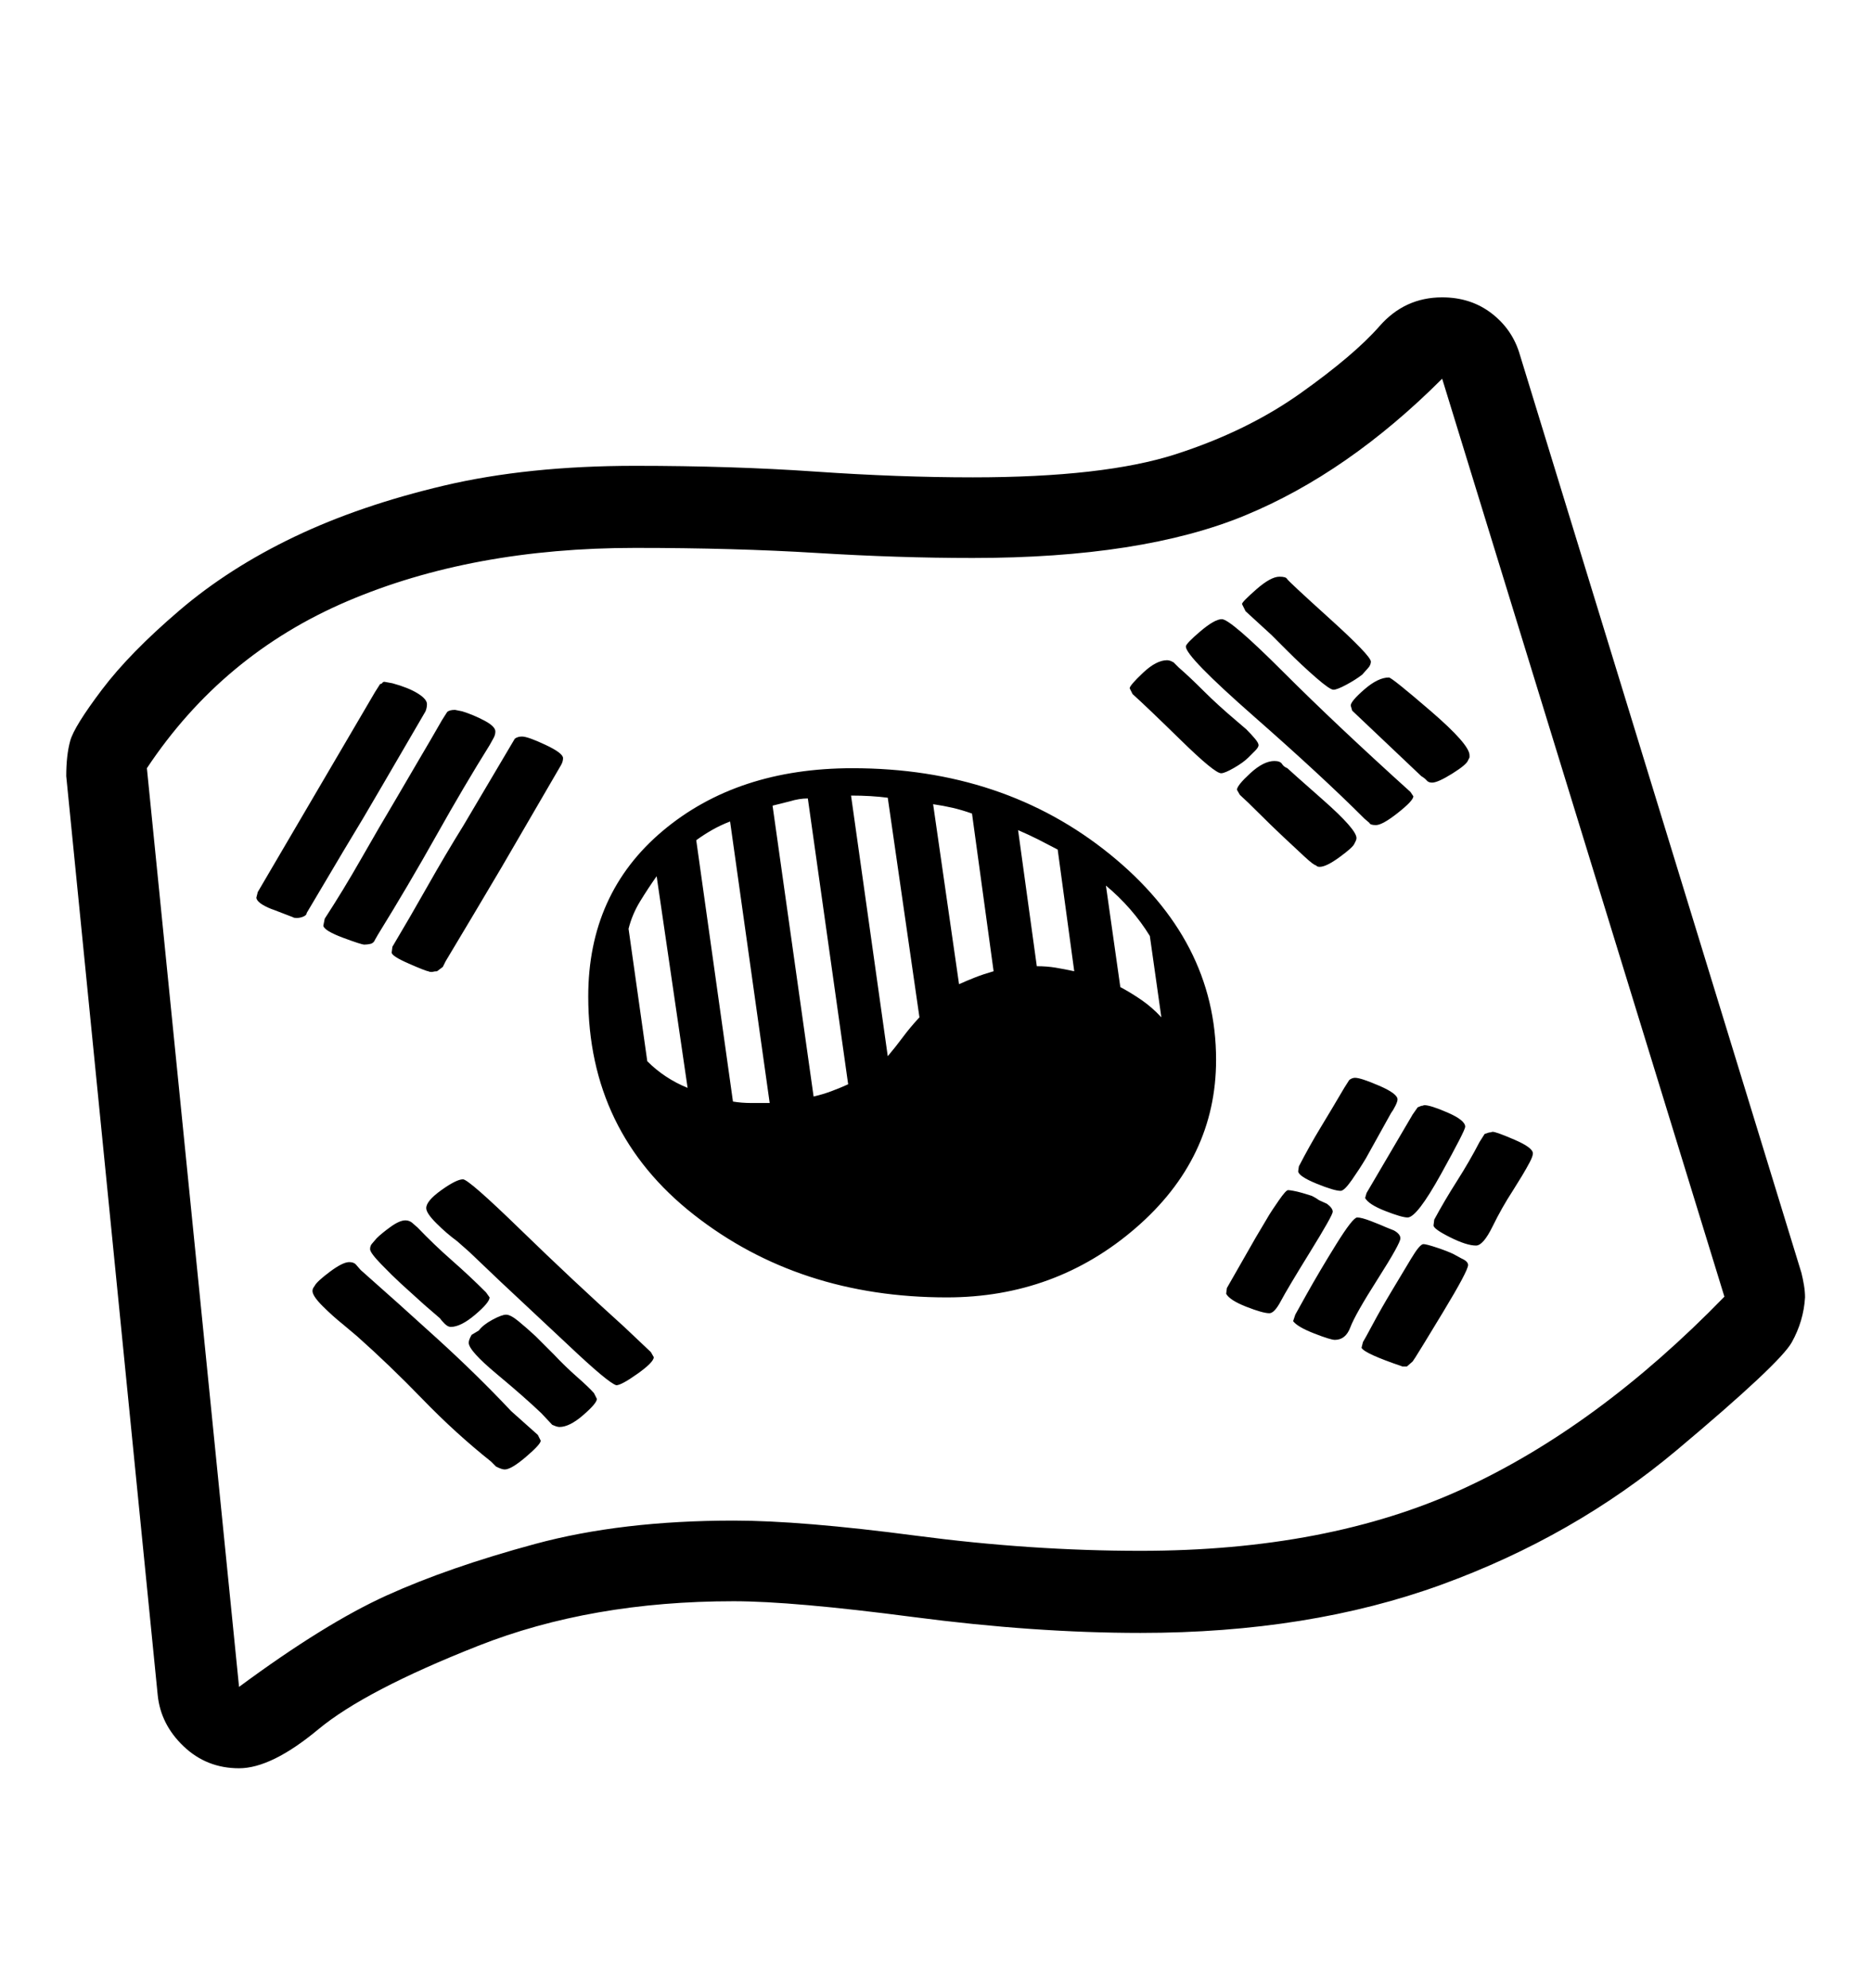 <svg viewBox="0 0 2600 2760.837" xmlns="http://www.w3.org/2000/svg"><path d="M2502 1768q2 8 3.5 17t1.5 17q-2 33-18.5 62.5t-159.5 149.5-327 187-418 67q-147 0-315-22t-250-22q-198 0-355 62t-222 116-110 54-77-30.5-36-71.5l-127-1276q0-29 5.5-49t44-71 107.5-110 160-102.5 207.5-71 265.5-27.5q135 0 250.5 8t218.5 8q182 0 281.5-32t174-85 109.5-93 87-40q40 0 69 22.5t39 57.5z m-107 33l-392-1275q-131 131-274 190t-378 59q-103 0-217-7t-252-7q-226 0-399.5 74t-278.5 232l128 1276q119-88 205-127t206-71.5 276-32.5q94 0 253.5 21t311.5 21q260 0 447.5-86t363.5-267z m-817.5-95.5q-111.5 96.5-262.5 96.5-205 0-351.5-115t-146.5-303q0-143 103.5-230t263.5-87q210 0 357.5 119.5t147.5 285.5q0 137-111.5 233.5z m-830.5 287.5l4 8q0 5-20.5 22.5t-29.5 17.5q-4 0-12-4l-7-7q-49-39-95-86.5t-91-87.5l-19-16q-15-12-29-26t-14-21q0-2 1-4l2-3q3-6 21-19.5t27-13.5q6 0 9 3l7 8q51 45 106.5 95.5t102.5 100.5z m157-115l4 7q0 7-22.5 23t-29.5 16q-11-3-67-56l-94-88-43-41-17-15q-15-11-29-25t-14-21q0-10 21-25t30-15q8 0 80 70t144 135z m-189-852q4-3 10-3 8 0 32.5 11.5t24.5 18.5q0 5-3 10l-82 141q-39 66-78 131l-4 8-8 6q-3 0-7 1-4 0-5-1-3 0-27-10.5t-24-15.5l1-8q25-42 49-84.5t50-84.5z m-164 82l31-53q16-27 32-55l7-11q3-3 11-3l10 2q16 5 31 13t15 15q0 5-3 10l-5 9q-35 56-74 125.5t-81 137.5l-4 7q-2 5-6.5 6t-8.5 1-29.5-9.5-27.5-16.5l2-10q26-40 50.5-83t49.5-85z m1116-231q20-17 30-17 12 0 85.5 73.5t176.5 166.5l4 6q0 6-21.5 23t-30.5 17q-8 0-9-3l-7-6q-59-59-153.5-142t-94.5-97q0-4 20-21z m-1241 391q0 3-4.5 5t-9.5 2q-4 0-5-1l-26-10q-9-3-16.5-7.5t-8.5-9.5l2-8 163-278 7-11q2 0 3-1.5t3-1.5l11 2q22 6 35 14t13 15q0 5-2 10l-60 103q-26 45-54 91z m704 255q13-3 25-7.5t23-9.5l-56-397q-12 0-25 4l-24 6z m-112 7q12 2 25 2h26l-55-391q-13 5-24.5 11.5t-22.5 14.5z m215-63q11-13 21-26.5t23-27.5l-44-305q-23-3-51-3z m498 348q-23-9-28-18l1-8 40-70 19-32q3-5 13-19.5t13-14.5q2 0 7.5 1t12.5 3l13 4q6 3 10 6l11 5q8 6 8 11t-31.5 56-40.5 68-16 17q-9 0-32-9z m-1-966l-5-10q0-3 20-20.5t32-17.5q9 0 10.5 3t59 55 57.5 60q0 2-1 4.5t-3 4.5l-8 9q-9 7-22 14t-18 7-24.5-17-39.5-37l-22-22z m-905 1086l4 8q0 6-19 22.5t-33 16.5q-2 0-5-1l-5-2-15-16q-23-22-62-54.5t-39-43.5q0-4 4-11l10-6q6-8 19-15t19-7 17 9 24 21l25 25q16 17 32.5 31.5t23.5 22.5z m1205-187q9 4 9 9 0 8-34.5 65t-38.5 63l-4 6-8 7h-6q-53-18-57-26l2-8q2-3 13.5-24.5t26.5-46.5l27-45q12-20 17-20 4 0 19 5t23 9z m-205 104q-23-9-29-17l3-9 15-27q19-34 42-71t29-37 19 5 22 9l10 4q9 5 9 11 0 7-31.5 56.5t-38 67-21.5 17.5q-6 0-29-9z m-91-800q-7 7-20 14.5t-18 7.5q-9 0-56-46t-67-64l-4-8q0-4 18.5-21.5t33.5-17.5q2 0 5 1l4 2 7 7q15 13 34.5 32.5t45.5 41.5l14 12q7 7 12 13t5 9-5 8z m-835 422q24 24 56 37l-43-294q-12 17-23 35t-16 38z m929-272q-3 0-16-12l-30-28q-17-16-33.5-32.5t-26.5-25.5l-4-7q0-6 18.5-23t33.5-17q8 0 10.5 4t7.5 6q3 3 49.5 44t46.5 53q0 2-1 4l-2 4q-2 5-20.5 18.5t-27.5 13.5q-4 0-5-2z m-1256 496l8 7q23 24 47.5 45.5t47.5 44.5l5 7q0 7-20 24t-34 17q-4 0-8.5-4.5t-6.5-7.5l-22-19-32-29q-12-11-27.5-27t-15.5-21 3-8l6-7q7-7 19.5-16t20.5-9q5 0 9 3z m1469-646l-2 4q-2 6-22 18.5t-28 12.5q-5 0-7.5-3t-7.5-6l-96-91-2-7q0-6 19-22.5t34-16.5q4 0 58 46.5t54 61.5v3z m-709 315q11-5 22.5-9.5t25.5-8.5l-30-219q-14-5-27-8t-27-5z m471 260l1-7q15-29 30.5-54.5t32.5-54.5l7-11q4-3 8-3 8 0 33.5 11t25.5 19q0 3-3 9t-6 10l-35 63q-9 15-19.5 30t-15.5 15q-9 0-33.5-10t-25.5-17z m93 37l2-7 64-109 7-10 5-2q2 0 4-1 9 0 33 10.5t24 19.5q0 5-33.5 65.5t-46.5 60.5q-8 0-31-9t-28-18z m96 30q14-26 31.5-53.5t31.5-54.5l7-11 6-2q2 0 5-1 5 0 30.5 11t25.5 19q0 4-4.5 12.5t-10.5 18.5l-13 21q-15 23-28 49.5t-23 26.5q-13 0-36-11.5t-23-16.5z m-552-352q14 0 26 2t26 5l-23-169-27-14q-14-7-28-13z m116 29q15 8 29.5 18t27.5 24l-16-113q-24-39-61-70z"/></svg>